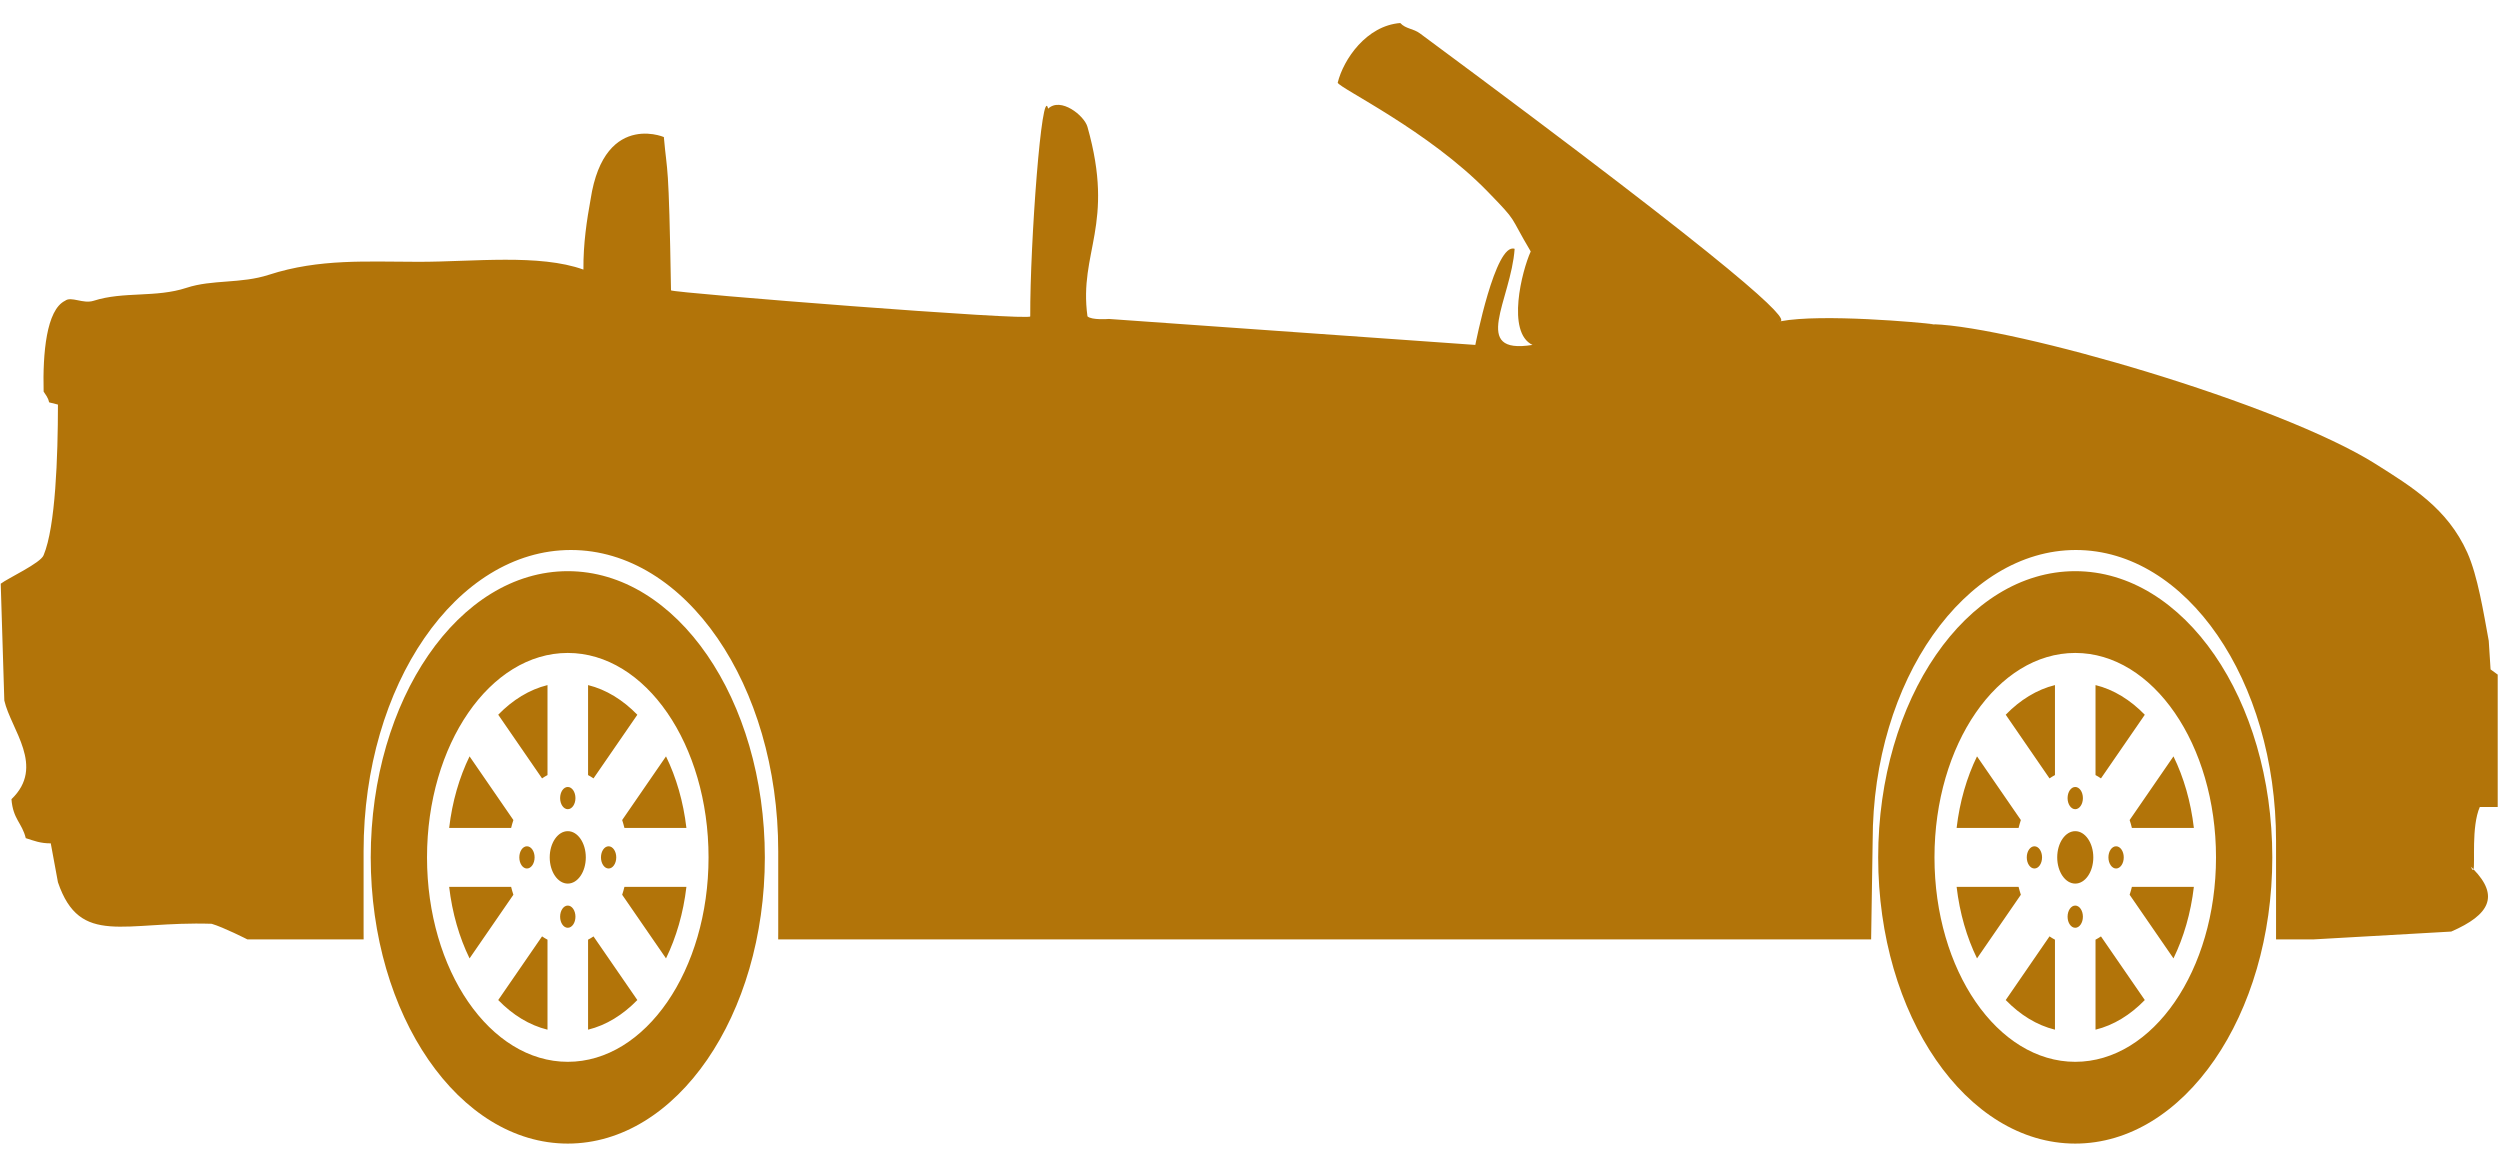 <svg width="62" height="29" viewBox="0 0 62 29" fill="none" xmlns="http://www.w3.org/2000/svg">
<path d="M14.081 20.613C13.834 20.613 13.633 20.904 13.633 21.263C13.633 21.622 13.834 21.913 14.081 21.913C14.328 21.913 14.528 21.622 14.528 21.263C14.528 20.904 14.328 20.613 14.081 20.613ZM13.443 19.304C13.487 19.274 13.532 19.246 13.578 19.222V16.99C13.129 17.101 12.713 17.358 12.356 17.725L13.443 19.304ZM14.584 23.304V25.536C15.033 25.426 15.448 25.169 15.806 24.801L14.719 23.223C14.675 23.253 14.63 23.28 14.584 23.304ZM14.081 22.458C13.976 22.458 13.891 22.582 13.891 22.734C13.891 22.886 13.976 23.009 14.081 23.009C14.186 23.009 14.271 22.886 14.271 22.734C14.271 22.582 14.186 22.458 14.081 22.458ZM15.43 22.19L16.517 23.768C16.77 23.249 16.947 22.646 17.023 21.994H15.486C15.47 22.061 15.451 22.126 15.43 22.19ZM15.43 20.337C15.451 20.4 15.469 20.466 15.486 20.533H17.023C16.947 19.88 16.77 19.277 16.517 18.758L15.43 20.337ZM12.732 20.337L11.645 18.758C11.392 19.277 11.215 19.88 11.139 20.533H12.676C12.692 20.466 12.711 20.401 12.732 20.337ZM14.904 21.263C14.904 21.415 14.989 21.539 15.093 21.539C15.198 21.539 15.283 21.415 15.283 21.263C15.283 21.111 15.198 20.988 15.093 20.988C14.989 20.988 14.904 21.111 14.904 21.263ZM14.081 20.068C14.186 20.068 14.271 19.945 14.271 19.793C14.271 19.64 14.186 19.517 14.081 19.517C13.976 19.517 13.891 19.64 13.891 19.793C13.891 19.945 13.976 20.068 14.081 20.068ZM15.806 17.726C15.448 17.358 15.033 17.101 14.584 16.99V19.222C14.63 19.246 14.675 19.274 14.719 19.304L15.806 17.726ZM14.081 14.165C11.382 14.165 9.194 17.343 9.194 21.263C9.194 25.183 11.382 28.361 14.081 28.361C16.78 28.361 18.968 25.183 18.968 21.263C18.968 17.343 16.78 14.165 14.081 14.165ZM14.081 26.333C12.153 26.333 10.59 24.063 10.59 21.263C10.59 18.463 12.153 16.193 14.081 16.193C16.009 16.193 17.572 18.463 17.572 21.263C17.572 24.063 16.009 26.333 14.081 26.333ZM12.356 24.801C12.713 25.169 13.129 25.426 13.578 25.536V23.304C13.532 23.28 13.487 23.253 13.443 23.222L12.356 24.801ZM13.258 21.263C13.258 21.111 13.173 20.988 13.068 20.988C12.963 20.988 12.879 21.111 12.879 21.263C12.879 21.415 12.963 21.539 13.068 21.539C13.173 21.539 13.258 21.415 13.258 21.263ZM12.676 21.994H11.139C11.215 22.646 11.392 23.25 11.645 23.768L12.732 22.19C12.711 22.126 12.692 22.061 12.676 21.994ZM61.943 20.013C61.943 18.919 61.943 17.824 61.943 16.73C61.884 16.687 61.825 16.644 61.766 16.601C61.751 16.365 61.736 16.129 61.721 15.893C61.592 15.192 61.447 14.279 61.189 13.704C60.696 12.606 59.807 12.071 58.929 11.515C56.533 9.999 49.943 8.108 47.954 8.041C48.019 8.049 47.994 8.05 47.847 8.038C47.881 8.038 47.917 8.039 47.954 8.041C47.636 7.998 45.176 7.774 44.16 7.967C44.151 7.972 44.138 7.974 44.123 7.974C44.135 7.972 44.148 7.969 44.16 7.967C44.318 7.883 43.479 6.944 35.214 0.828C35.044 0.703 34.866 0.721 34.726 0.571C33.888 0.637 33.318 1.47 33.175 2.051C33.225 2.191 35.429 3.242 36.898 4.755C37.663 5.543 37.404 5.298 37.962 6.236C37.743 6.717 37.356 8.245 38.006 8.554C36.455 8.804 37.474 7.445 37.563 6.171C37.085 6.001 36.588 8.554 36.588 8.554L27.501 7.91C27.501 7.91 27.072 7.945 26.969 7.845C26.75 6.238 27.66 5.59 26.969 3.146C26.89 2.865 26.304 2.399 25.994 2.695C25.839 2.05 25.543 6.022 25.55 7.845C25.626 7.969 16.714 7.266 16.641 7.201C16.585 3.87 16.549 4.374 16.464 3.403C16.645 3.472 14.996 2.648 14.646 4.948C14.556 5.445 14.463 6.038 14.469 6.686C13.38 6.292 11.732 6.493 10.391 6.493C9.108 6.493 7.922 6.408 6.667 6.815C5.974 7.041 5.267 6.927 4.628 7.137C3.865 7.389 3.064 7.221 2.323 7.459C2.059 7.544 1.767 7.34 1.614 7.459C1.15 7.686 1.058 8.762 1.082 9.712C1.349 10.082 1.052 9.922 1.437 10.034C1.436 11.327 1.377 13.064 1.082 13.768C1.012 13.963 0.196 14.339 0.018 14.476C0.048 15.442 0.077 16.408 0.107 17.373C0.27 18.091 1.13 19.01 0.284 19.82C0.324 20.323 0.544 20.4 0.639 20.786C0.841 20.85 1.001 20.917 1.259 20.915C1.318 21.236 1.378 21.558 1.437 21.88C1.986 23.49 3.074 22.839 5.249 22.91C5.544 22.996 6.135 23.297 6.135 23.297H9.018C9.017 23.232 9.017 23.168 9.017 23.103V21.108C9.017 16.983 11.319 13.64 14.159 13.64C16.998 13.64 19.3 16.983 19.3 21.108V23.103C19.3 23.168 19.3 23.232 19.299 23.297H46.404L46.442 20.85C46.442 16.868 48.74 13.64 51.481 13.64C54.223 13.64 56.446 16.868 56.446 20.85V23.297H57.377C57.377 23.297 59.653 23.168 60.79 23.103C61.757 22.683 61.979 22.216 61.343 21.559C61.333 21.593 61.313 21.578 61.278 21.494C61.3 21.516 61.322 21.538 61.343 21.559C61.386 21.425 61.286 20.501 61.499 20.013C61.647 20.013 61.795 20.013 61.943 20.013ZM51.969 23.304V25.536C52.419 25.426 52.834 25.169 53.191 24.801L52.104 23.223C52.06 23.253 52.015 23.28 51.969 23.304ZM51.466 20.613C51.219 20.613 51.019 20.904 51.019 21.263C51.019 21.622 51.219 21.913 51.466 21.913C51.714 21.913 51.914 21.622 51.914 21.263C51.914 20.904 51.713 20.613 51.466 20.613ZM50.828 19.304C50.872 19.274 50.917 19.246 50.963 19.222V16.99C50.514 17.101 50.099 17.358 49.742 17.725L50.828 19.304ZM51.466 22.458C51.361 22.458 51.276 22.582 51.276 22.734C51.276 22.886 51.361 23.009 51.466 23.009C51.571 23.009 51.656 22.886 51.656 22.734C51.656 22.582 51.571 22.458 51.466 22.458ZM51.466 14.165C48.767 14.165 46.579 17.343 46.579 21.263C46.579 25.183 48.767 28.361 51.466 28.361C54.165 28.361 56.353 25.183 56.353 21.263C56.353 17.343 54.165 14.165 51.466 14.165ZM51.466 26.333C49.538 26.333 47.975 24.063 47.975 21.263C47.975 18.463 49.538 16.193 51.466 16.193C53.394 16.193 54.957 18.463 54.957 21.263C54.957 24.063 53.394 26.333 51.466 26.333ZM52.815 20.337C52.836 20.4 52.855 20.466 52.871 20.533H54.408C54.332 19.88 54.156 19.277 53.902 18.758L52.815 20.337ZM52.815 22.19L53.902 23.768C54.155 23.249 54.332 22.646 54.408 21.994H52.871C52.855 22.061 52.836 22.126 52.815 22.19ZM52.289 21.263C52.289 21.415 52.374 21.539 52.479 21.539C52.584 21.539 52.669 21.415 52.669 21.263C52.669 21.111 52.584 20.988 52.479 20.988C52.374 20.988 52.289 21.111 52.289 21.263ZM51.466 20.068C51.571 20.068 51.656 19.945 51.656 19.793C51.656 19.64 51.571 19.517 51.466 19.517C51.361 19.517 51.276 19.64 51.276 19.793C51.276 19.945 51.361 20.068 51.466 20.068ZM50.117 20.337L49.03 18.758C48.777 19.277 48.6 19.88 48.524 20.533H50.061C50.078 20.466 50.096 20.401 50.117 20.337ZM53.191 17.726C52.834 17.358 52.419 17.101 51.969 16.99V19.222C52.015 19.246 52.06 19.274 52.104 19.304L53.191 17.726ZM50.061 21.994H48.524C48.6 22.646 48.777 23.25 49.03 23.768L50.117 22.19C50.096 22.126 50.078 22.061 50.061 21.994ZM50.643 21.263C50.643 21.111 50.559 20.988 50.454 20.988C50.349 20.988 50.264 21.111 50.264 21.263C50.264 21.415 50.349 21.539 50.454 21.539C50.559 21.539 50.643 21.415 50.643 21.263ZM49.742 24.801C50.099 25.169 50.514 25.426 50.963 25.536V23.304C50.917 23.28 50.872 23.253 50.828 23.222L49.742 24.801Z" fill="#B27409"/>
</svg>
